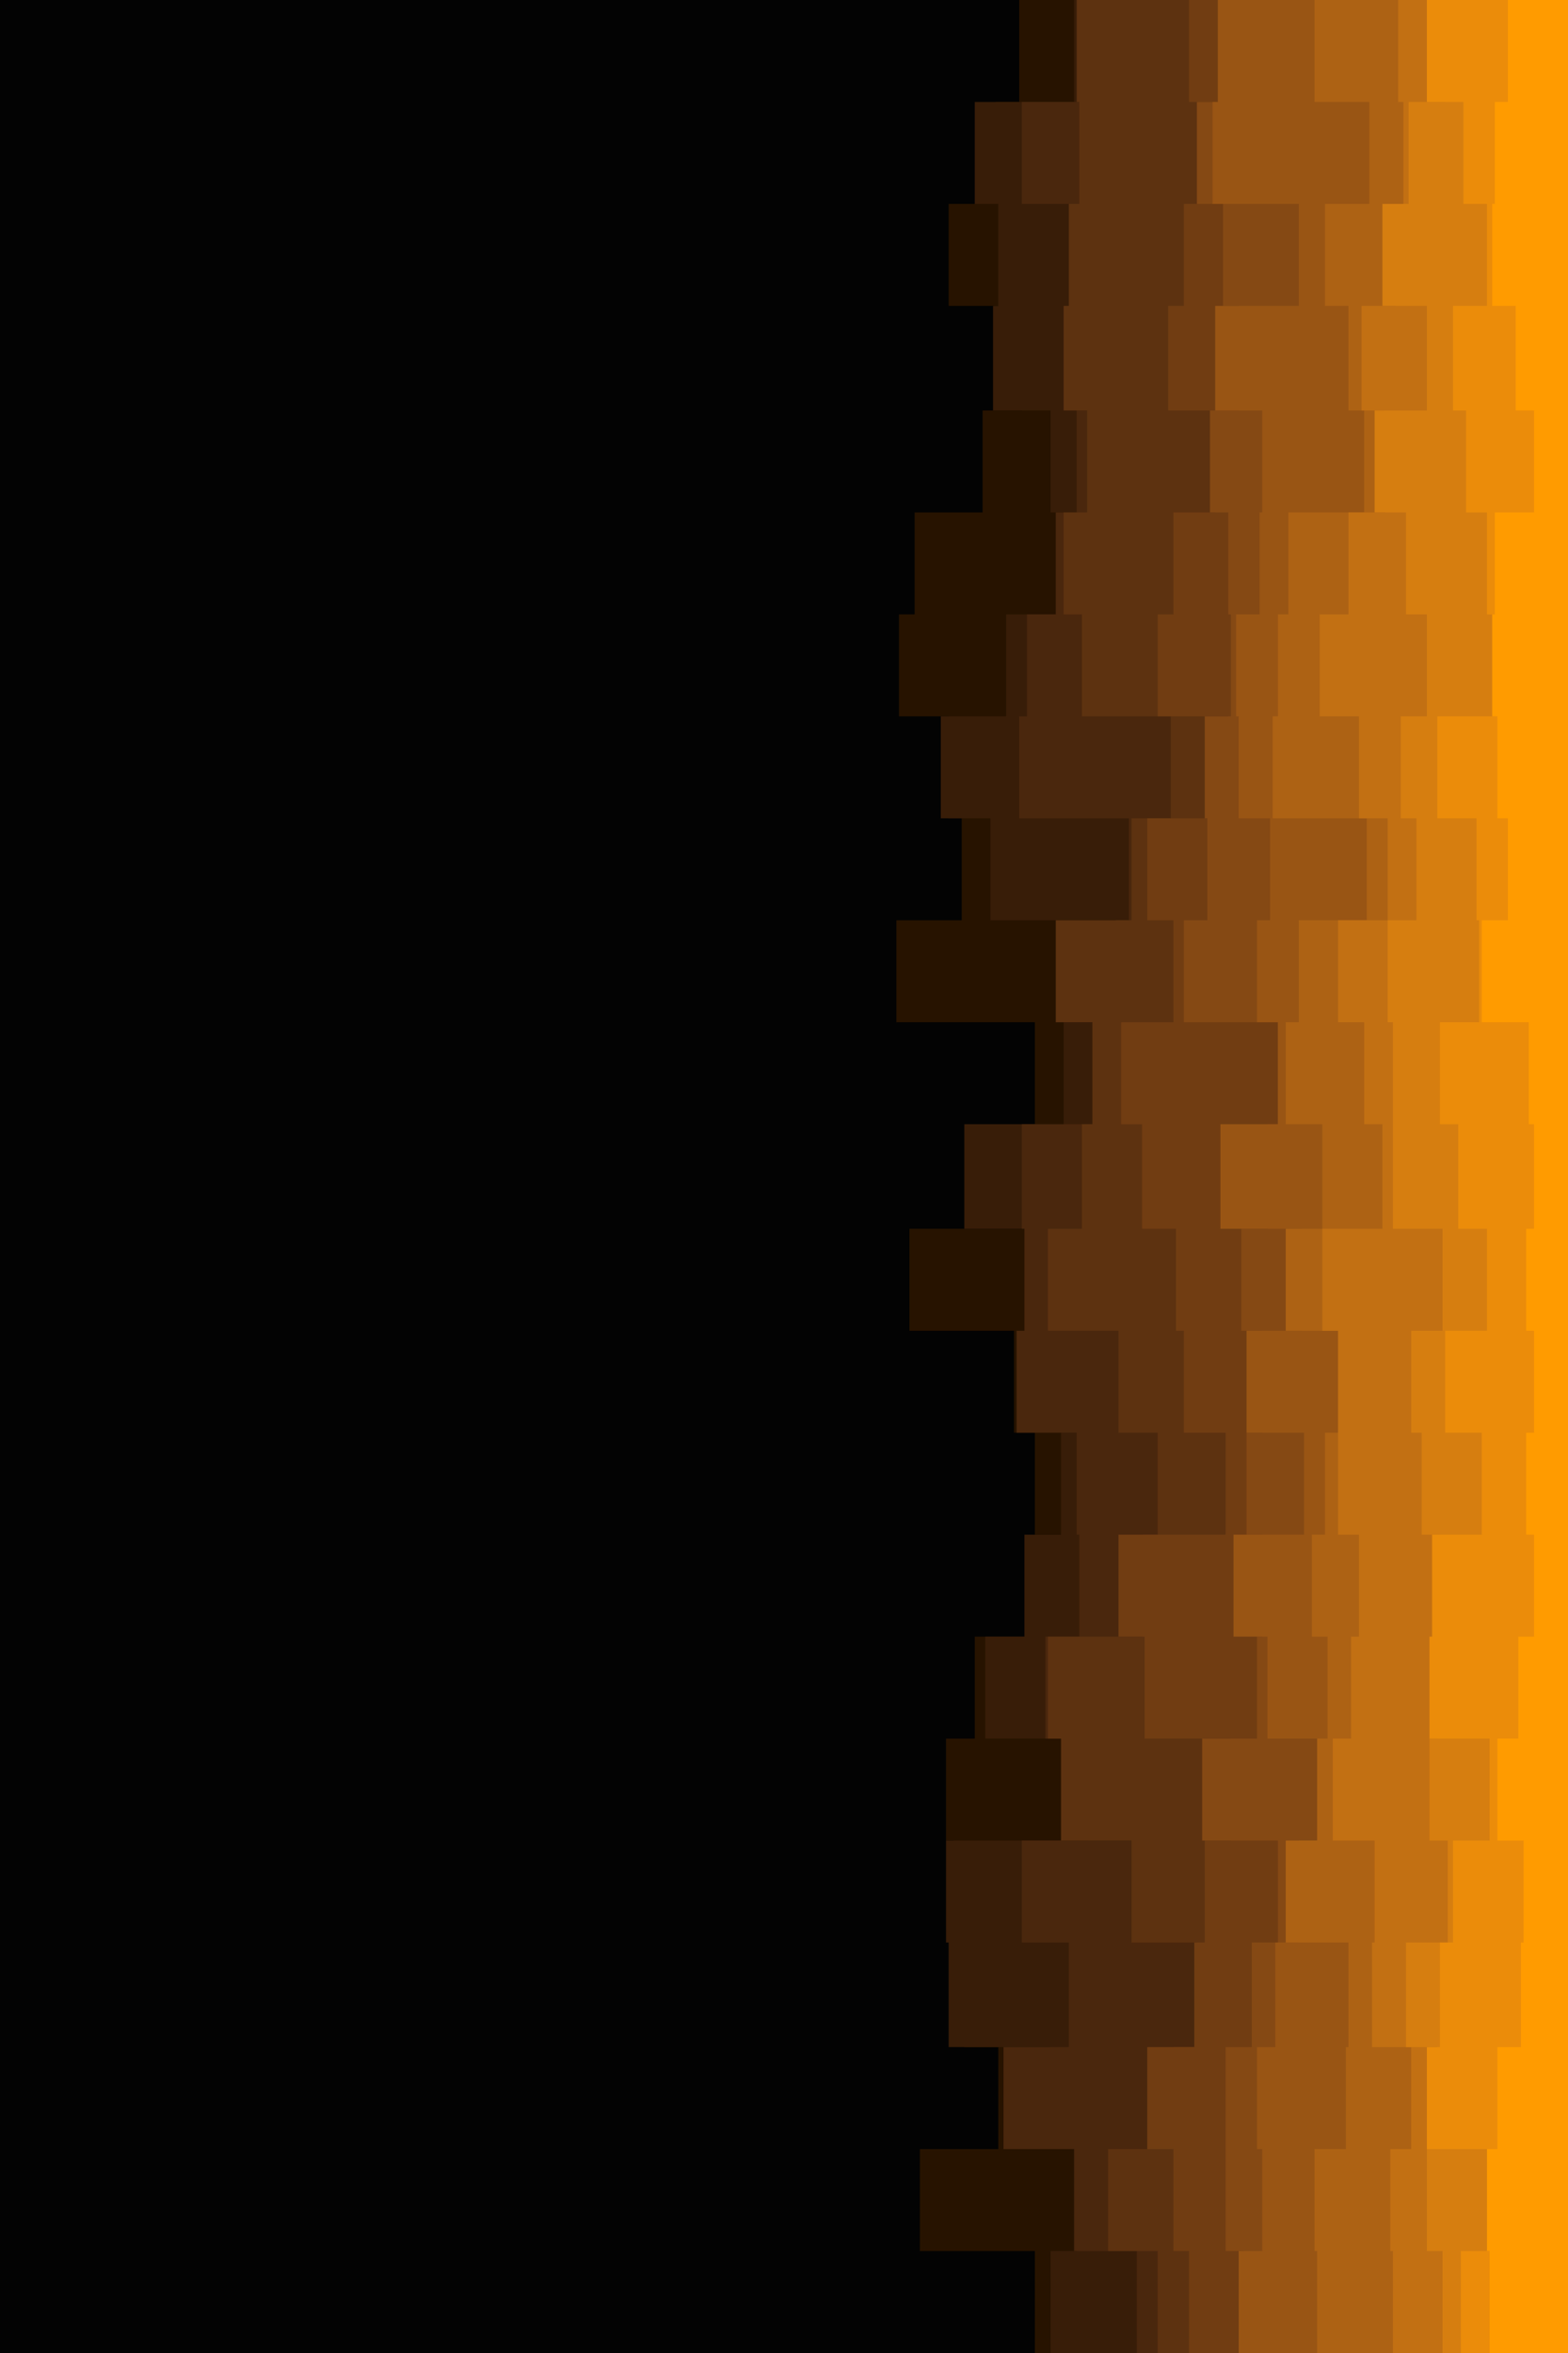 <svg id="visual" viewBox="0 0 600 900" width="600" height="900" xmlns="http://www.w3.org/2000/svg" xmlns:xlink="http://www.w3.org/1999/xlink" version="1.1"><rect x="0" y="0" width="600" height="900" fill="#030303"></rect><path d="M397 900L396 900L396 861L352 861L352 822L382 822L382 783L369 783L369 743L365 743L365 704L362 704L362 665L373 665L373 626L407 626L407 587L396 587L396 548L388 548L388 509L348 509L348 470L411 470L411 430L396 430L396 391L343 391L343 352L368 352L368 313L363 313L363 274L344 274L344 235L350 235L350 196L376 196L376 157L391 157L391 117L363 117L363 78L381 78L381 39L390 39L390 0L600 0L600 39L600 39L600 78L600 78L600 117L600 117L600 157L600 157L600 196L600 196L600 235L600 235L600 274L600 274L600 313L600 313L600 352L600 352L600 391L600 391L600 430L600 430L600 470L600 470L600 509L600 509L600 548L600 548L600 587L600 587L600 626L600 626L600 665L600 665L600 704L600 704L600 743L600 743L600 783L600 783L600 822L600 822L600 861L600 861L600 900L600 900Z" fill="#271300"></path><path d="M370 900L402 900L402 861L412 861L412 822L402 822L402 783L363 783L363 743L362 743L362 704L416 704L416 665L377 665L377 626L392 626L392 587L406 587L406 548L420 548L420 509L414 509L414 470L369 470L369 430L407 430L407 391L427 391L427 352L379 352L379 313L360 313L360 274L385 274L385 235L416 235L416 196L402 196L402 157L380 157L380 117L382 117L382 78L373 78L373 39L411 39L411 0L600 0L600 39L600 39L600 78L600 78L600 117L600 117L600 157L600 157L600 196L600 196L600 235L600 235L600 274L600 274L600 313L600 313L600 352L600 352L600 391L600 391L600 430L600 430L600 470L600 470L600 509L600 509L600 548L600 548L600 587L600 587L600 626L600 626L600 665L600 665L600 704L600 704L600 743L600 743L600 783L600 783L600 822L600 822L600 861L600 861L600 900L600 900Z" fill="#381d08"></path><path d="M388 900L435 900L435 861L411 861L411 822L384 822L384 783L409 783L409 743L391 743L391 704L438 704L438 665L400 665L400 626L413 626L413 587L412 587L412 548L389 548L389 509L392 509L392 470L391 470L391 430L427 430L427 391L427 391L427 352L432 352L432 313L390 313L390 274L393 274L393 235L404 235L404 196L412 196L412 157L431 157L431 117L437 117L437 78L391 78L391 39L437 39L437 0L600 0L600 39L600 39L600 78L600 78L600 117L600 117L600 157L600 157L600 196L600 196L600 235L600 235L600 274L600 274L600 313L600 313L600 352L600 352L600 391L600 391L600 430L600 430L600 470L600 470L600 509L600 509L600 548L600 548L600 587L600 587L600 626L600 626L600 665L600 665L600 704L600 704L600 743L600 743L600 783L600 783L600 822L600 822L600 861L600 861L600 900L600 900Z" fill="#4a270d"></path><path d="M426 900L443 900L443 861L424 861L424 822L449 822L449 783L458 783L458 743L433 743L433 704L406 704L406 665L401 665L401 626L437 626L437 587L443 587L443 548L428 548L428 509L401 509L401 470L414 470L414 430L418 430L418 391L404 391L404 352L433 352L433 313L448 313L448 274L414 274L414 235L407 235L407 196L416 196L416 157L407 157L407 117L409 117L409 78L413 78L413 39L412 39L412 0L600 0L600 39L600 39L600 78L600 78L600 117L600 117L600 157L600 157L600 196L600 196L600 235L600 235L600 274L600 274L600 313L600 313L600 352L600 352L600 391L600 391L600 430L600 430L600 470L600 470L600 509L600 509L600 548L600 548L600 587L600 587L600 626L600 626L600 665L600 665L600 704L600 704L600 743L600 743L600 783L600 783L600 822L600 822L600 861L600 861L600 900L600 900Z" fill="#5d3210"></path><path d="M426 900L455 900L455 861L449 861L449 822L439 822L439 783L457 783L457 743L461 743L461 704L471 704L471 665L438 665L438 626L428 626L428 587L469 587L469 548L453 548L453 509L450 509L450 470L437 470L437 430L429 430L429 391L449 391L449 352L439 352L439 313L470 313L470 274L443 274L443 235L449 235L449 196L465 196L465 157L447 157L447 117L453 117L453 78L470 78L470 39L455 39L455 0L600 0L600 39L600 39L600 78L600 78L600 117L600 117L600 157L600 157L600 196L600 196L600 235L600 235L600 274L600 274L600 313L600 313L600 352L600 352L600 391L600 391L600 430L600 430L600 470L600 470L600 509L600 509L600 548L600 548L600 587L600 587L600 626L600 626L600 665L600 665L600 704L600 704L600 743L600 743L600 783L600 783L600 822L600 822L600 861L600 861L600 900L600 900Z" fill="#713d12"></path><path d="M473 900L476 900L476 861L469 861L469 822L469 822L469 783L479 783L479 743L489 743L489 704L460 704L460 665L481 665L481 626L483 626L483 587L477 587L477 548L483 548L483 509L475 509L475 470L485 470L485 430L489 430L489 391L453 391L453 352L462 352L462 313L461 313L461 274L471 274L471 235L470 235L470 196L463 196L463 157L474 157L474 117L468 117L468 78L458 78L458 39L480 39L480 0L600 0L600 39L600 39L600 78L600 78L600 117L600 117L600 157L600 157L600 196L600 196L600 235L600 235L600 274L600 274L600 313L600 313L600 352L600 352L600 391L600 391L600 430L600 430L600 470L600 470L600 509L600 509L600 548L600 548L600 587L600 587L600 626L600 626L600 665L600 665L600 704L600 704L600 743L600 743L600 783L600 783L600 822L600 822L600 861L600 861L600 900L600 900Z" fill="#854914"></path><path d="M489 900L474 900L474 861L483 861L483 822L481 822L481 783L488 783L488 743L497 743L497 704L504 704L504 665L485 665L485 626L472 626L472 587L499 587L499 548L477 548L477 509L498 509L498 470L467 470L467 430L489 430L489 391L481 391L481 352L486 352L486 313L474 313L474 274L473 274L473 235L482 235L482 196L483 196L483 157L465 157L465 117L497 117L497 78L464 78L464 39L466 39L466 0L600 0L600 39L600 39L600 78L600 78L600 117L600 117L600 157L600 157L600 196L600 196L600 235L600 235L600 274L600 274L600 313L600 313L600 352L600 352L600 391L600 391L600 430L600 430L600 470L600 470L600 509L600 509L600 548L600 548L600 587L600 587L600 626L600 626L600 665L600 665L600 704L600 704L600 743L600 743L600 783L600 783L600 822L600 822L600 861L600 861L600 900L600 900Z" fill="#995514"></path><path d="M517 900L504 900L504 861L503 861L503 822L515 822L515 783L516 783L516 743L492 743L492 704L504 704L504 665L508 665L508 626L502 626L502 587L507 587L507 548L516 548L516 509L492 509L492 470L506 470L506 430L492 430L492 391L497 391L497 352L523 352L523 313L487 313L487 274L489 274L489 235L493 235L493 196L522 196L522 157L516 157L516 117L507 117L507 78L524 78L524 39L503 39L503 0L600 0L600 39L600 39L600 78L600 78L600 117L600 117L600 157L600 157L600 196L600 196L600 235L600 235L600 274L600 274L600 313L600 313L600 352L600 352L600 391L600 391L600 430L600 430L600 470L600 470L600 509L600 509L600 548L600 548L600 587L600 587L600 626L600 626L600 665L600 665L600 704L600 704L600 743L600 743L600 783L600 783L600 822L600 822L600 861L600 861L600 900L600 900Z" fill="#ad6214"></path><path d="M520 900L533 900L533 861L532 861L532 822L540 822L540 783L525 783L525 743L526 743L526 704L510 704L510 665L517 665L517 626L520 626L520 587L512 587L512 548L512 548L512 509L506 509L506 470L529 470L529 430L522 430L522 391L512 391L512 352L531 352L531 313L520 313L520 274L505 274L505 235L516 235L516 196L530 196L530 157L521 157L521 117L534 117L534 78L537 78L537 39L535 39L535 0L600 0L600 39L600 39L600 78L600 78L600 117L600 117L600 157L600 157L600 196L600 196L600 235L600 235L600 274L600 274L600 313L600 313L600 352L600 352L600 391L600 391L600 430L600 430L600 470L600 470L600 509L600 509L600 548L600 548L600 587L600 587L600 626L600 626L600 665L600 665L600 704L600 704L600 743L600 743L600 783L600 783L600 822L600 822L600 861L600 861L600 900L600 900Z" fill="#c27013"></path><path d="M541 900L552 900L552 861L546 861L546 822L550 822L550 783L538 783L538 743L554 743L554 704L547 704L547 665L550 665L550 626L551 626L551 587L544 587L544 548L540 548L540 509L552 509L552 470L533 470L533 430L533 430L533 391L531 391L531 352L542 352L542 313L536 313L536 274L546 274L546 235L538 235L538 196L526 196L526 157L546 157L546 117L529 117L529 78L539 78L539 39L553 39L553 0L600 0L600 39L600 39L600 78L600 78L600 117L600 117L600 157L600 157L600 196L600 196L600 235L600 235L600 274L600 274L600 313L600 313L600 352L600 352L600 391L600 391L600 430L600 430L600 470L600 470L600 509L600 509L600 548L600 548L600 587L600 587L600 626L600 626L600 665L600 665L600 704L600 704L600 743L600 743L600 783L600 783L600 822L600 822L600 861L600 861L600 900L600 900Z" fill="#d67e10"></path><path d="M558 900L559 900L559 861L570 861L570 822L546 822L546 783L551 783L551 743L556 743L556 704L570 704L570 665L547 665L547 626L548 626L548 587L567 587L567 548L553 548L553 509L569 509L569 470L558 470L558 430L551 430L551 391L566 391L566 352L565 352L565 313L550 313L550 274L572 274L572 235L569 235L569 196L561 196L561 157L556 157L556 117L569 117L569 78L560 78L560 39L546 39L546 0L600 0L600 39L600 39L600 78L600 78L600 117L600 117L600 157L600 157L600 196L600 196L600 235L600 235L600 274L600 274L600 313L600 313L600 352L600 352L600 391L600 391L600 430L600 430L600 470L600 470L600 509L600 509L600 548L600 548L600 587L600 587L600 626L600 626L600 665L600 665L600 704L600 704L600 743L600 743L600 783L600 783L600 822L600 822L600 861L600 861L600 900L600 900Z" fill="#eb8c0a"></path><path d="M578 900L570 900L570 861L569 861L569 822L573 822L573 783L582 783L582 743L583 743L583 704L573 704L573 665L581 665L581 626L587 626L587 587L584 587L584 548L587 548L587 509L584 509L584 470L587 470L587 430L585 430L585 391L567 391L567 352L577 352L577 313L573 313L573 274L571 274L571 235L572 235L572 196L587 196L587 157L580 157L580 117L571 117L571 78L572 78L572 39L577 39L577 0L600 0L600 39L600 39L600 78L600 78L600 117L600 117L600 157L600 157L600 196L600 196L600 235L600 235L600 274L600 274L600 313L600 313L600 352L600 352L600 391L600 391L600 430L600 430L600 470L600 470L600 509L600 509L600 548L600 548L600 587L600 587L600 626L600 626L600 665L600 665L600 704L600 704L600 743L600 743L600 783L600 783L600 822L600 822L600 861L600 861L600 900L600 900Z" fill="#ff9b00"></path></svg>